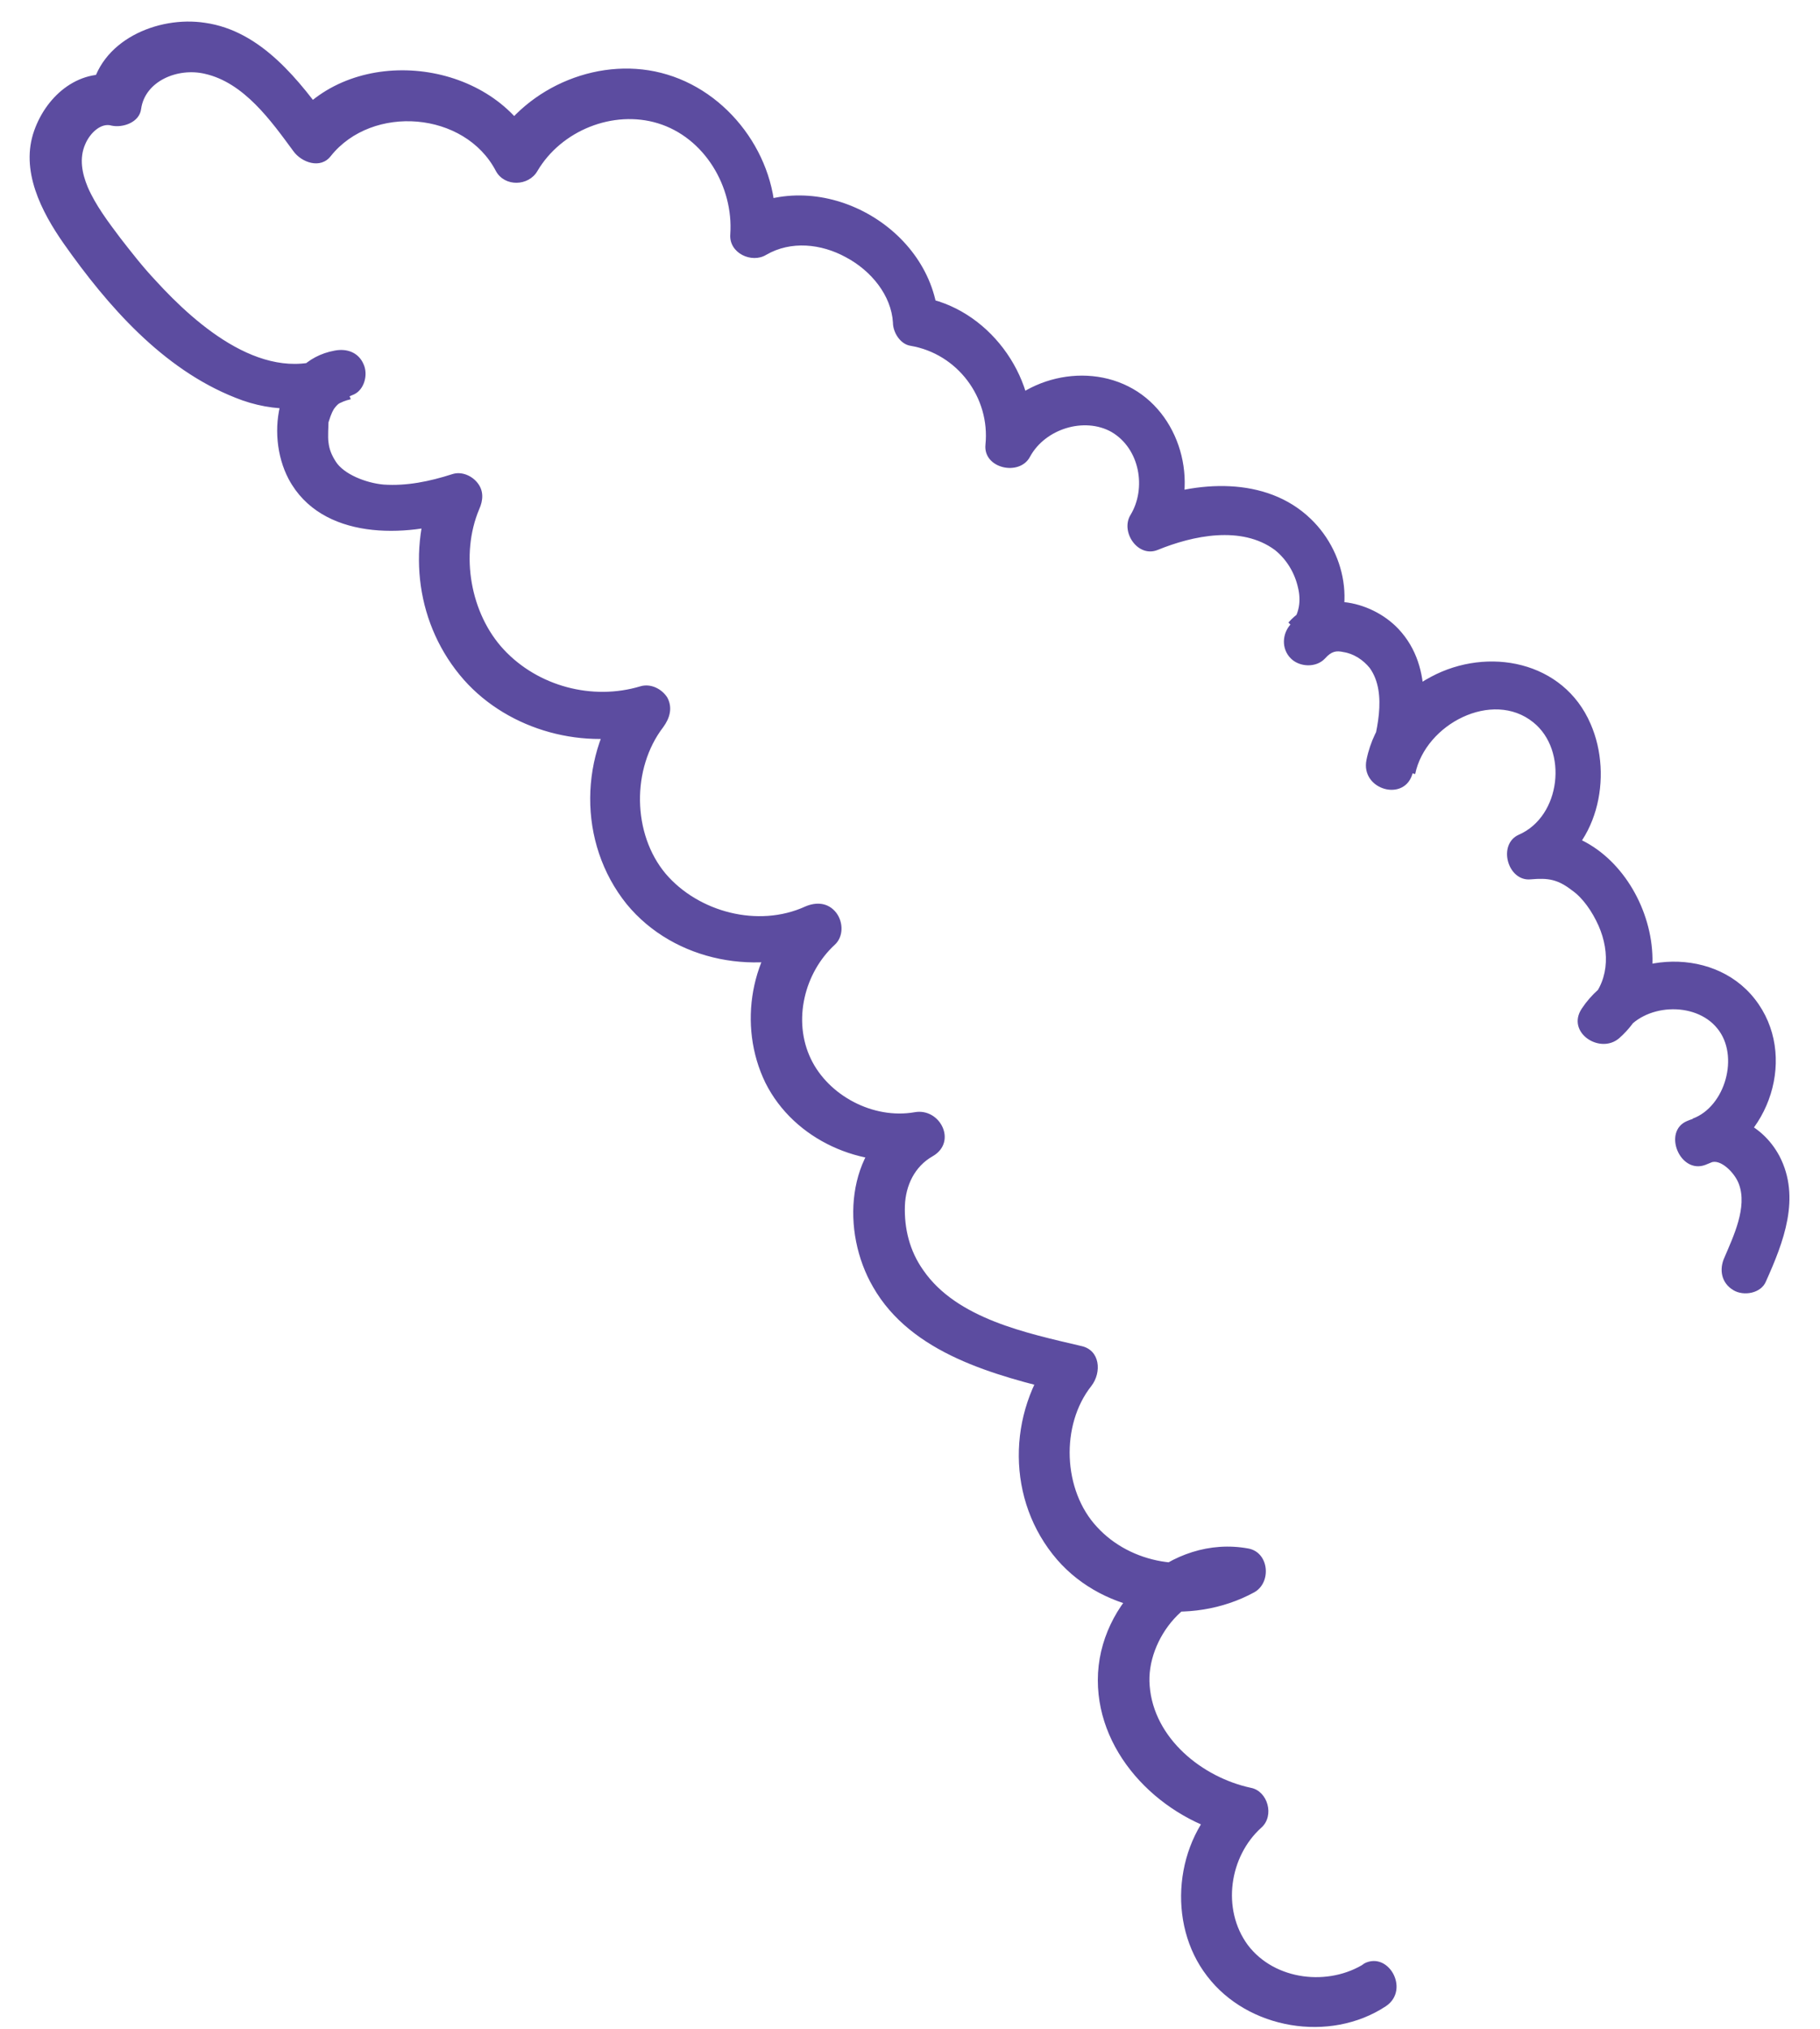 <?xml version="1.0" encoding="UTF-8" standalone="no"?><svg width='35' height='39' viewBox='0 0 35 39' fill='none' xmlns='http://www.w3.org/2000/svg'>
<path d='M26.249 37.741C25.559 38.185 24.516 38.078 23.995 37.388C23.489 36.698 23.642 35.686 24.256 35.134C24.516 34.904 24.378 34.429 24.056 34.368C23.121 34.168 22.186 33.417 22.109 32.405C22.032 31.516 22.86 30.458 23.826 30.642C23.796 30.366 23.75 30.075 23.719 29.799C22.876 30.259 21.741 30.059 21.097 29.354C20.438 28.649 20.392 27.392 20.99 26.64C21.189 26.38 21.158 25.95 20.79 25.874C19.748 25.628 18.399 25.352 17.755 24.417C17.494 24.049 17.387 23.62 17.402 23.175C17.417 22.792 17.586 22.424 17.939 22.225C18.414 21.949 18.077 21.289 17.586 21.381C16.789 21.519 15.93 21.059 15.593 20.354C15.24 19.618 15.47 18.698 16.053 18.162C16.221 18.008 16.221 17.732 16.083 17.548C15.93 17.349 15.7 17.334 15.486 17.426C14.581 17.84 13.431 17.533 12.802 16.797C12.158 16.03 12.143 14.773 12.756 13.976C12.879 13.807 12.94 13.608 12.833 13.409C12.726 13.24 12.511 13.133 12.312 13.194C11.392 13.47 10.349 13.194 9.69 12.489C9.046 11.799 8.847 10.664 9.215 9.79C9.291 9.622 9.307 9.438 9.184 9.284C9.077 9.146 8.877 9.054 8.693 9.116C8.264 9.254 7.819 9.346 7.375 9.315C7.037 9.284 6.608 9.116 6.455 8.87C6.378 8.748 6.332 8.64 6.317 8.502C6.301 8.395 6.317 8.196 6.317 8.119C6.378 7.92 6.409 7.889 6.424 7.858C6.47 7.797 6.501 7.766 6.531 7.751C6.654 7.69 6.7 7.69 6.746 7.674L6.394 6.831C5.121 7.429 3.787 6.264 2.99 5.39C2.744 5.129 2.53 4.853 2.315 4.577C2.085 4.271 1.84 3.949 1.687 3.596C1.579 3.335 1.518 3.044 1.641 2.768C1.733 2.553 1.947 2.354 2.146 2.415C2.361 2.461 2.683 2.354 2.714 2.093C2.79 1.557 3.419 1.296 3.94 1.419C4.692 1.588 5.213 2.323 5.642 2.906C5.796 3.121 6.164 3.259 6.363 2.998C7.16 2.001 8.939 2.139 9.537 3.289C9.705 3.596 10.165 3.581 10.334 3.289C10.794 2.507 11.79 2.109 12.649 2.369C13.554 2.645 14.106 3.596 14.044 4.501C14.014 4.869 14.458 5.068 14.734 4.899C15.21 4.623 15.792 4.685 16.267 4.945C16.758 5.206 17.141 5.681 17.172 6.202C17.172 6.386 17.31 6.616 17.509 6.647C18.414 6.8 19.043 7.644 18.951 8.548C18.904 9.008 19.61 9.162 19.809 8.778C20.101 8.242 20.852 8.012 21.373 8.303C21.925 8.625 22.048 9.392 21.741 9.898C21.542 10.22 21.879 10.726 22.262 10.572C22.937 10.296 23.872 10.097 24.516 10.572C24.746 10.756 24.899 11.017 24.961 11.293C25.022 11.538 24.991 11.799 24.823 11.998C24.654 12.182 24.639 12.473 24.823 12.657C24.991 12.826 25.313 12.841 25.482 12.657C25.605 12.519 25.697 12.504 25.835 12.535C26.034 12.565 26.218 12.688 26.341 12.841C26.693 13.332 26.463 14.114 26.325 14.635C26.617 14.712 26.923 14.804 27.215 14.88C27.414 13.915 28.702 13.255 29.484 13.884C30.158 14.421 30.02 15.693 29.208 16.046C28.794 16.23 28.993 16.95 29.438 16.904C29.775 16.874 29.959 16.904 30.235 17.119C30.434 17.257 30.618 17.518 30.741 17.794C30.971 18.315 30.94 18.913 30.511 19.296C30.756 19.48 31.002 19.664 31.232 19.863C31.6 19.296 32.596 19.235 33.026 19.771C33.455 20.293 33.179 21.274 32.55 21.504C32.673 21.78 32.78 22.071 32.903 22.347C33.087 22.271 33.363 22.547 33.44 22.761C33.608 23.206 33.332 23.773 33.163 24.172C33.056 24.402 33.102 24.663 33.332 24.8C33.532 24.923 33.869 24.862 33.961 24.632C34.298 23.881 34.635 23.022 34.221 22.225C33.869 21.565 33.133 21.259 32.443 21.55C31.968 21.749 32.305 22.577 32.795 22.393C34.037 21.933 34.589 20.277 33.746 19.204C32.918 18.146 31.14 18.3 30.419 19.388C30.112 19.848 30.772 20.277 31.14 19.956C32.596 18.668 31.37 15.77 29.407 15.969L29.637 16.828C30.726 16.352 31.032 14.927 30.588 13.915C30.066 12.703 28.61 12.427 27.521 13.01C26.908 13.332 26.417 13.915 26.279 14.605C26.157 15.187 27.031 15.432 27.169 14.85C27.399 13.945 27.598 12.841 26.893 12.09C26.356 11.523 25.344 11.323 24.777 11.967C24.991 12.182 25.206 12.397 25.436 12.627C26.111 11.845 25.927 10.664 25.206 9.974C24.348 9.146 22.998 9.238 21.971 9.652C22.14 9.882 22.324 10.112 22.492 10.327C23.075 9.392 22.753 8.027 21.787 7.475C20.821 6.923 19.487 7.306 18.966 8.272L19.825 8.502C19.962 7.214 18.981 5.911 17.709 5.712C17.816 5.865 17.939 6.003 18.046 6.157C17.939 4.378 15.792 3.167 14.213 4.056C14.443 4.194 14.673 4.317 14.903 4.455C15.01 3.136 14.106 1.818 12.833 1.434C11.576 1.051 10.134 1.649 9.475 2.768H10.273C9.414 1.128 6.807 0.836 5.642 2.293C5.888 2.323 6.133 2.354 6.363 2.385C5.765 1.557 5.029 0.591 3.94 0.438C3.036 0.3 1.901 0.775 1.748 1.787C1.932 1.679 2.131 1.572 2.315 1.465C1.549 1.281 0.905 1.817 0.659 2.507C0.383 3.274 0.797 4.071 1.227 4.685C2.07 5.881 3.128 7.092 4.523 7.644C5.274 7.95 6.072 7.92 6.807 7.582C7.007 7.49 7.083 7.199 6.991 7C6.899 6.785 6.685 6.693 6.439 6.739C5.336 6.938 5.09 8.334 5.55 9.208C6.179 10.388 7.804 10.342 8.877 9.974C8.709 9.744 8.525 9.514 8.356 9.3C7.819 10.557 8.003 12.029 8.923 13.071C9.797 14.053 11.254 14.436 12.496 14.068C12.342 13.807 12.189 13.547 12.051 13.301C11.131 14.482 11.101 16.199 12.051 17.38C12.971 18.499 14.611 18.79 15.899 18.208L15.332 17.487C14.428 18.315 14.182 19.71 14.719 20.814C15.271 21.918 16.574 22.485 17.755 22.271L17.402 21.427C16.252 22.102 16.175 23.681 16.789 24.739C17.525 26.027 19.135 26.441 20.468 26.763L20.269 25.996C19.364 27.162 19.349 28.848 20.33 29.983C21.25 31.041 22.906 31.271 24.117 30.611C24.455 30.427 24.409 29.845 24.01 29.768C22.523 29.492 21.112 30.795 21.112 32.298C21.112 33.77 22.37 34.981 23.75 35.288L23.55 34.521C22.584 35.38 22.431 36.974 23.213 37.986C23.995 39.013 25.574 39.274 26.647 38.569C27.138 38.247 26.678 37.45 26.187 37.772L26.249 37.741Z' fill='#5C4CA0'/>
</svg>
